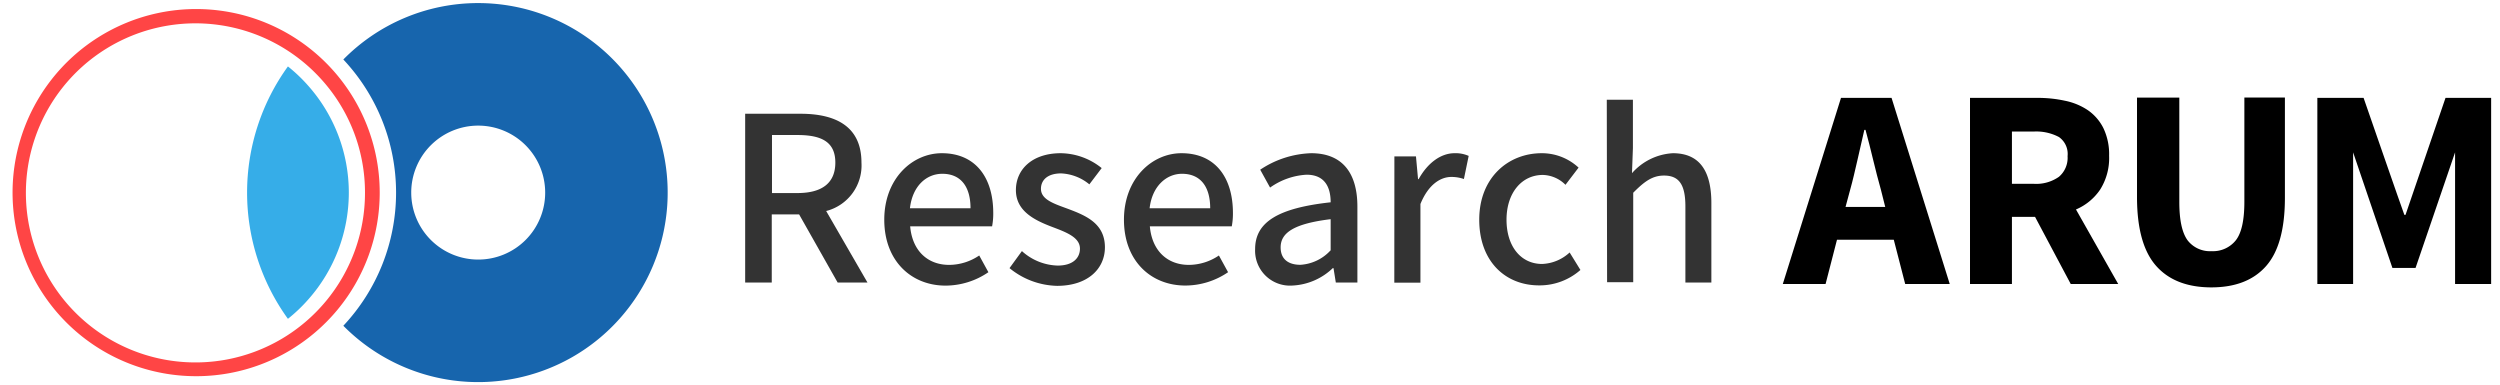 <svg xmlns="http://www.w3.org/2000/svg" viewBox="0 0 324.39 50"><title>logo-research-arum-01-en-color</title><circle cx="62.06" cy="25" r="8.68" style="fill:none"/><path d="M1094.37,2537.34a24.53,24.53,0,0,0-17.51,7.32,25.23,25.23,0,0,1,0,34.55,24.59,24.59,0,1,0,17.51-41.87Zm0,33.28a8.69,8.69,0,1,1,8.68-8.68A8.68,8.68,0,0,1,1094.37,2570.62Z" transform="translate(-1032.31 -2536.94)" style="fill:#1765ad"/><path d="M1072.28,2575.83a20.89,20.89,0,0,0,0-27.79,20.41,20.41,0,0,0-2.61-2.48,27.95,27.95,0,0,0,0,32.75A20.41,20.41,0,0,0,1072.28,2575.83Z" transform="translate(-1032.31 -2536.94)" style="fill:#36ade8"/><path d="M1075.21,2545.72a23.82,23.82,0,1,0,6.37,16.22A23.82,23.82,0,0,0,1075.21,2545.72Zm4.46,16.22a22,22,0,1,1-5.73-14.78A21.85,21.85,0,0,1,1079.67,2561.94Z" transform="translate(-1032.31 -2536.94)" style="fill:#ff4545"/><path d="M1141,2573.6l-5-8.84h-3.55v8.84H1129v-21.9h7.18c4.52,0,7.91,1.6,7.91,6.34a6.1,6.1,0,0,1-4.58,6.28l5.36,9.28Zm-8.52-11.61h3.31c3.18,0,4.91-1.3,4.91-3.95s-1.73-3.58-4.91-3.58h-3.31Z" transform="translate(-1032.31 -2536.94)" style="fill:#333"/><path d="M1147.05,2565.45c0-5.33,3.63-8.63,7.47-8.63,4.34,0,6.67,3.12,6.67,7.76a8.8,8.8,0,0,1-.15,1.73h-10.63c.27,3.13,2.23,5,5.06,5a7,7,0,0,0,3.9-1.22l1.19,2.17A9.87,9.87,0,0,1,1155,2574C1150.59,2574,1147.05,2570.83,1147.05,2565.45Zm11.19-1.49c0-2.83-1.28-4.47-3.66-4.47-2.06,0-3.87,1.58-4.2,4.47Z" transform="translate(-1032.31 -2536.94)" style="fill:#333"/><path d="M1163.3,2571.73l1.61-2.21a7.18,7.18,0,0,0,4.64,1.88c2,0,2.89-1,2.89-2.2,0-1.49-1.85-2.15-3.64-2.83-2.17-.83-4.67-2-4.67-4.76s2.2-4.79,5.81-4.79a8.61,8.61,0,0,1,5.32,1.93l-1.6,2.11a6.18,6.18,0,0,0-3.66-1.42c-1.79,0-2.62.89-2.62,2,0,1.4,1.69,1.93,3.48,2.59,2.29.86,4.82,1.87,4.82,5,0,2.74-2.17,5-6.22,5A10.07,10.07,0,0,1,1163.3,2571.73Z" transform="translate(-1032.31 -2536.94)" style="fill:#333"/><path d="M1178.15,2565.45c0-5.33,3.63-8.63,7.47-8.63,4.35,0,6.67,3.12,6.67,7.76a8.8,8.8,0,0,1-.15,1.73h-10.63c.27,3.13,2.24,5,5.06,5a7,7,0,0,0,3.9-1.22l1.19,2.17a9.86,9.86,0,0,1-5.53,1.73C1181.69,2574,1178.15,2570.83,1178.15,2565.45Zm11.19-1.49c0-2.83-1.28-4.47-3.66-4.47-2,0-3.87,1.58-4.2,4.47Z" transform="translate(-1032.31 -2536.94)" style="fill:#333"/><path d="M1195.17,2569.26c0-3.51,3-5.33,9.8-6.07,0-1.91-.72-3.58-3.13-3.58a9,9,0,0,0-4.73,1.67l-1.28-2.32a12.57,12.57,0,0,1,6.61-2.14c4.07,0,6,2.59,6,6.93v9.85h-2.8l-.3-1.87h-.09a8.1,8.1,0,0,1-5.2,2.26A4.53,4.53,0,0,1,1195.17,2569.26Zm9.8.12v-4c-4.86.59-6.49,1.81-6.49,3.66,0,1.61,1.1,2.26,2.56,2.26A5.77,5.77,0,0,0,1205,2569.38Z" transform="translate(-1032.31 -2536.94)" style="fill:#333"/><path d="M1213.24,2557.23h2.8l.27,2.95h.08c1.17-2.11,2.89-3.36,4.65-3.36a4.16,4.16,0,0,1,1.84.35l-.62,3a4.82,4.82,0,0,0-1.64-.27c-1.34,0-2.95.92-4,3.51v10.21h-3.39Z" transform="translate(-1032.31 -2536.94)" style="fill:#333"/><path d="M1224.25,2565.45c0-5.48,3.78-8.63,8.1-8.63a7,7,0,0,1,4.79,1.87l-1.7,2.23a4.29,4.29,0,0,0-2.94-1.28c-2.74,0-4.71,2.33-4.71,5.81s1.88,5.74,4.62,5.74a5.56,5.56,0,0,0,3.57-1.49l1.4,2.27a8,8,0,0,1-5.3,2C1227.65,2574,1224.25,2570.86,1224.25,2565.45Z" transform="translate(-1032.31 -2536.94)" style="fill:#333"/><path d="M1240.8,2549.88h3.39v6.28l-.12,3.25a7.63,7.63,0,0,1,5.3-2.59c3.48,0,5,2.32,5,6.48v10.3H1251v-9.88c0-2.83-.83-4-2.77-4-1.52,0-2.56.78-4,2.23v11.61h-3.39Z" transform="translate(-1032.31 -2536.94)" style="fill:#333"/><path d="M1263.64,2573.79l7.55-24.15h6.56l7.55,24.15h-5.78l-1.48-5.74h-7.37l-1.48,5.74Zm8.74-12.23-.6,2.23h5.15l-.56-2.23c-.34-1.2-.67-2.49-1-3.85s-.65-2.66-1-3.92h-.15c-.29,1.28-.59,2.6-.9,3.94S1272.72,2560.36,1272.38,2561.56Z" transform="translate(-1032.31 -2536.94)"/><path d="M1287.93,2573.79v-24.15h8.7a16.54,16.54,0,0,1,3.61.37,8.26,8.26,0,0,1,3,1.24,6.2,6.2,0,0,1,2,2.32,7.86,7.86,0,0,1,.74,3.59,7.65,7.65,0,0,1-1.17,4.39,7.18,7.18,0,0,1-3.13,2.57l5.48,9.67H1301l-4.63-8.71h-3v8.71Zm5.44-13h2.82a5.13,5.13,0,0,0,3.28-.91,3.23,3.23,0,0,0,1.12-2.68,2.68,2.68,0,0,0-1.12-2.48,6.27,6.27,0,0,0-3.28-.71h-2.82Z" transform="translate(-1032.31 -2536.94)"/><path d="M1319.27,2574.23q-4.71,0-7.18-2.78t-2.49-8.85v-13h5.49v13.52c0,2.37.35,4,1.07,5a3.66,3.66,0,0,0,3.11,1.41,3.78,3.78,0,0,0,3.15-1.41q1.11-1.41,1.11-5v-13.52h5.26v13q0,6.08-2.43,8.85T1319.27,2574.23Z" transform="translate(-1032.31 -2536.94)"/><path d="M1333,2573.79v-24.15h6s5,14.44,5.29,15.18h.15l5.19-15.18h5.92v24.15h-4.68v-17.08l-5.13,15h-3l-5.1-15v17.08Z" transform="translate(-1032.31 -2536.94)"/><rect width="324.39" height="50" style="fill:none"/></svg>